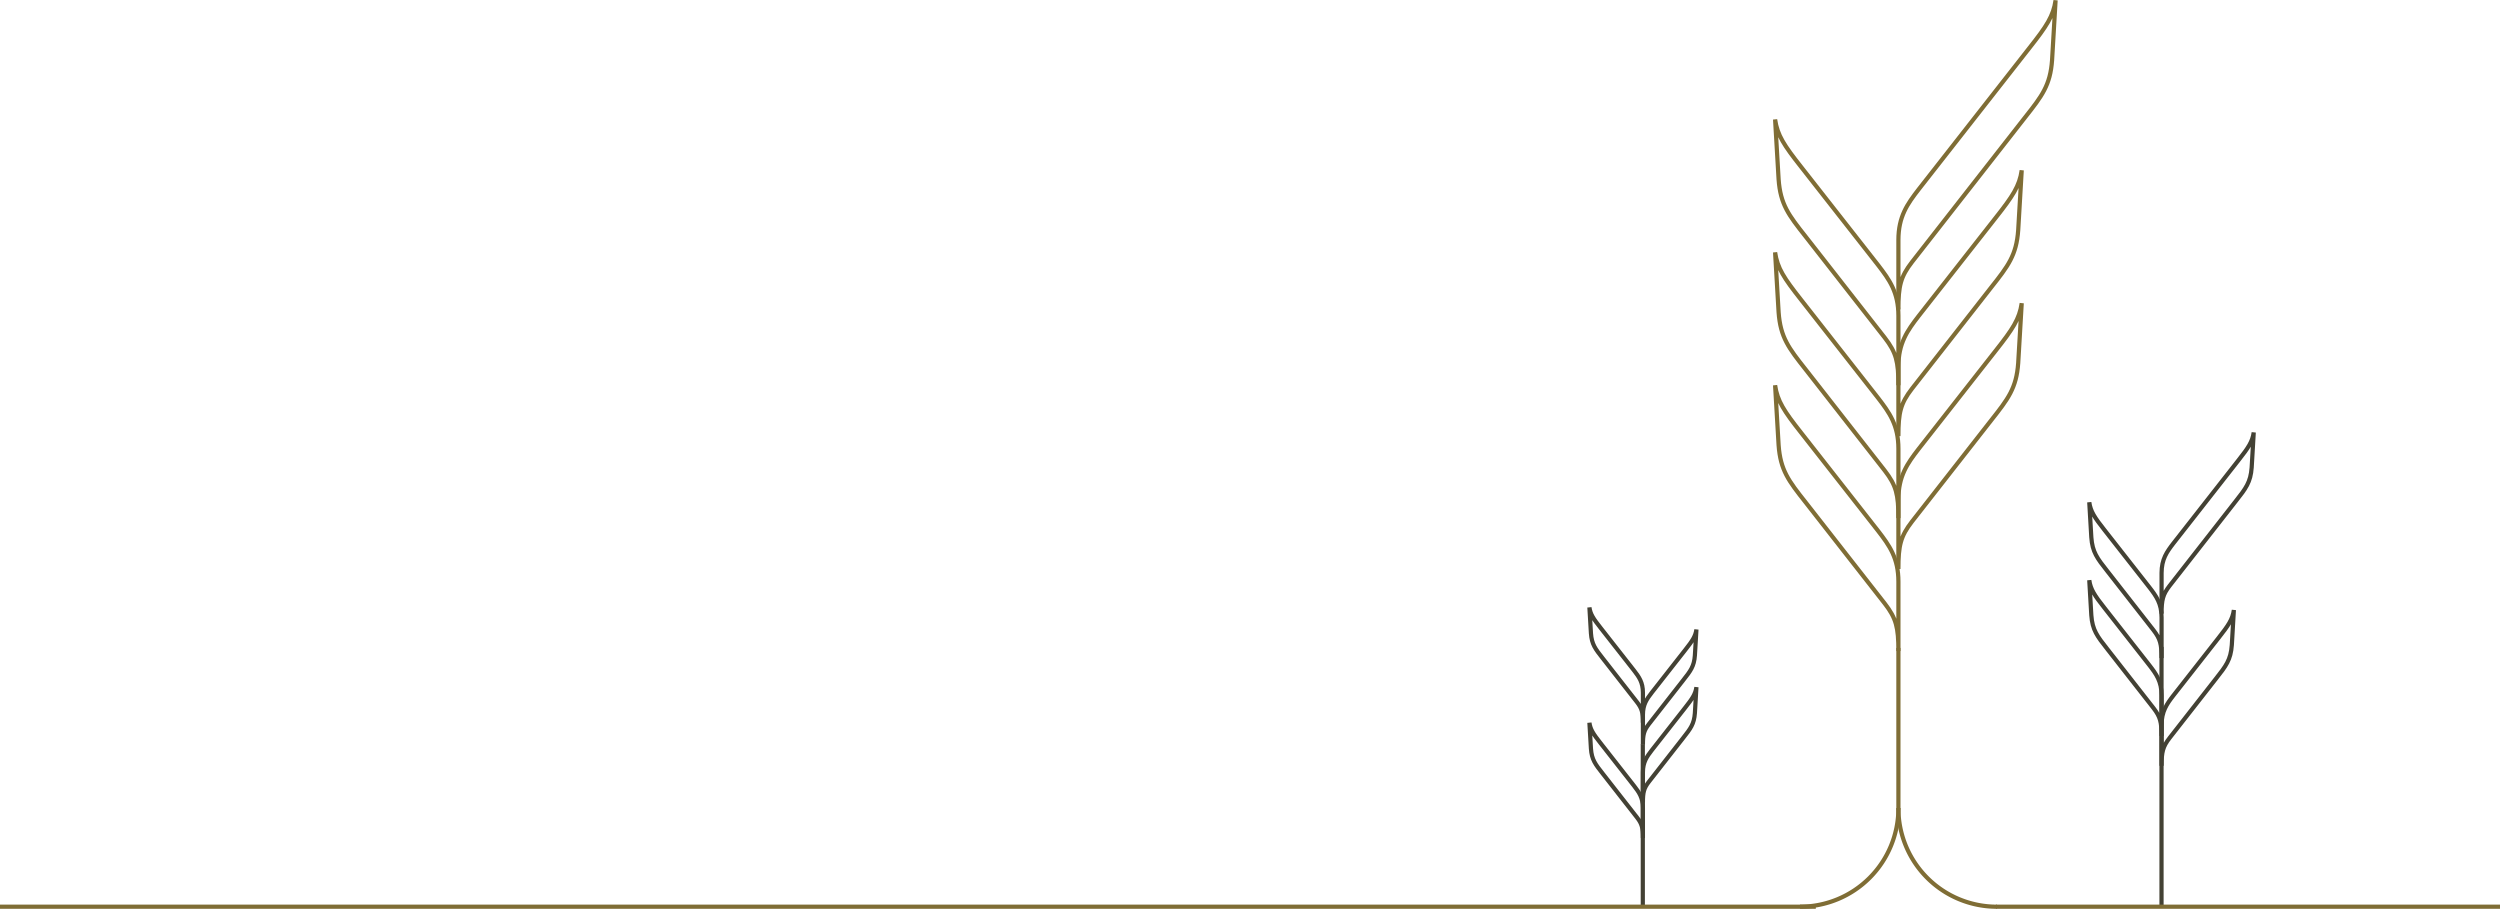 <svg xmlns="http://www.w3.org/2000/svg" width="1193" height="433.683" viewBox="0 0 1193 433.683">
  <g id="Group_2250" data-name="Group 2250" transform="translate(-172 -1301.817)">
    <g id="Group_1898" data-name="Group 1898" transform="translate(-6.727 1083.5)">
      <g id="leaf-left-line-reg" transform="translate(1025.801 275.316)">
        <path id="leaf-left-line-reg-2" data-name="leaf-left-line-reg" d="M1911.867,974.765c1.083,7.555,4.32,12.393,12.4,22.631l36.749,46.862c5.4,7.007,9.7,12.935,9.7,24.252v33.1c0-11.315-1.078-15.632-6.477-22.631l-37.809-48.337c-8.082-10.229-12.037-15.332-12.885-27.31Z" transform="translate(-1911.867 -974.765)" fill="none" stroke="#7f6d35" stroke-miterlimit="10" stroke-width="2"/>
      </g>
      <g id="leaf-left-line-reg-3" data-name="leaf-left-line-reg" transform="translate(1025.801 338.737)">
        <path id="leaf-left-line-reg-4" data-name="leaf-left-line-reg" d="M1911.867,974.765c1.083,7.555,4.32,12.393,12.4,22.631l36.749,46.862c5.4,7.007,9.7,12.935,9.7,24.252v33.1c0-11.315-1.078-15.632-6.477-22.631l-37.809-48.337c-8.082-10.229-12.037-15.332-12.885-27.31Z" transform="translate(-1911.867 -974.765)" fill="none" stroke="#7f6d35" stroke-miterlimit="10" stroke-width="2"/>
      </g>
      <g id="leaf-left-line-reg-5" data-name="leaf-left-line-reg" transform="translate(1025.801 402.158)">
        <path id="leaf-left-line-reg-6" data-name="leaf-left-line-reg" d="M1911.867,974.765c1.083,7.555,4.32,12.393,12.4,22.631l36.749,46.862c5.4,7.007,9.7,12.935,9.7,24.252v33.1c0-11.315-1.078-15.632-6.477-22.631l-37.809-48.337c-8.082-10.229-12.037-15.332-12.885-27.31Z" transform="translate(-1911.867 -974.765)" fill="none" stroke="#7f6d35" stroke-miterlimit="10" stroke-width="2"/>
      </g>
      <g id="leaf-right-line-lrg" transform="translate(1084.646 218.459)">
        <path id="Path_244" data-name="Path 244" d="M1898.227,954.066c-1.083,7.556-4.321,12.393-12.4,22.631l-52.908,67.561c-5.4,7.007-9.7,12.935-9.7,24.252v33.1c0-11.315,1.079-15.632,6.478-22.631l53.968-69.036c8.082-10.228,12.037-15.332,12.885-27.31Z" transform="translate(-1823.221 -954.066)" fill="none" stroke="#7f6d35" stroke-miterlimit="10" stroke-width="2"/>
      </g>
      <g id="leaf-right-line-reg" transform="translate(1084.646 299.579)">
        <path id="Path_245" data-name="Path 245" d="M1970.713,974.765c-1.083,7.555-4.32,12.393-12.4,22.631l-36.749,46.862c-5.4,7.007-9.7,12.935-9.7,24.252v33.1c0-11.315,1.078-15.632,6.477-22.631l37.809-48.337c8.082-10.229,12.037-15.332,12.885-27.31Z" transform="translate(-1911.867 -974.765)" fill="none" stroke="#7f6d35" stroke-miterlimit="10" stroke-width="2"/>
      </g>
      <g id="leaf-right-line-reg-2" data-name="leaf-right-line-reg" transform="translate(1084.646 363)">
        <path id="Path_245-2" data-name="Path 245" d="M1970.713,974.765c-1.083,7.555-4.32,12.393-12.4,22.631l-36.749,46.862c-5.4,7.007-9.7,12.935-9.7,24.252v33.1c0-11.315,1.078-15.632,6.477-22.631l37.809-48.337c8.082-10.229,12.037-15.332,12.885-27.31Z" transform="translate(-1911.867 -974.765)" fill="none" stroke="#7f6d35" stroke-miterlimit="10" stroke-width="2"/>
      </g>
      <line id="Line_70" data-name="Line 70" y2="77" transform="translate(1084.646 527.5)" fill="none" stroke="#7f6d35" stroke-width="2"/>
    </g>
    <g id="Group_1899" data-name="Group 1899" transform="translate(143.199 1289.707)">
      <g id="leaf-left-line-reg-7" data-name="leaf-left-line-reg" transform="translate(1025.801 251.794)">
        <path id="leaf-left-line-reg-8" data-name="leaf-left-line-reg" d="M1911.867,974.765c.635,4.429,2.533,7.266,7.271,13.268l21.546,27.475c3.165,4.108,5.684,7.584,5.684,14.219v19.4c0-6.634-.632-9.165-3.8-13.269l-22.167-28.34c-4.738-6-7.057-8.989-7.554-16.012Z" transform="translate(-1911.867 -974.765)" fill="none" stroke="#434134" stroke-miterlimit="10" stroke-width="2"/>
      </g>
      <g id="leaf-left-line-reg-9" data-name="leaf-left-line-reg" transform="translate(1025.801 288.978)">
        <path id="leaf-left-line-reg-10" data-name="leaf-left-line-reg" d="M1911.867,974.765c.635,4.429,2.533,7.266,7.271,13.268l21.546,27.475c3.165,4.108,5.684,7.584,5.684,14.219v19.4c0-6.634-.632-9.165-3.8-13.269l-22.167-28.34c-4.738-6-7.057-8.989-7.554-16.012Z" transform="translate(-1911.867 -974.765)" fill="none" stroke="#434134" stroke-miterlimit="10" stroke-width="2"/>
      </g>
      <g id="leaf-right-line-lrg-2" data-name="leaf-right-line-lrg" transform="translate(1060.302 218.459)">
        <path id="Path_244-2" data-name="Path 244" d="M1867.2,954.066c-.635,4.43-2.533,7.266-7.271,13.269l-31.02,39.611c-3.166,4.108-5.685,7.584-5.685,14.219v19.4c0-6.634.633-9.165,3.8-13.269l31.641-40.475c4.738-6,7.057-8.989,7.554-16.012Z" transform="translate(-1823.221 -954.066)" fill="none" stroke="#434134" stroke-miterlimit="10" stroke-width="2"/>
      </g>
      <g id="leaf-right-line-reg-3" data-name="leaf-right-line-reg" transform="translate(1060.302 303.203)">
        <path id="Path_245-3" data-name="Path 245" d="M1946.368,974.765c-.635,4.429-2.533,7.266-7.271,13.268l-21.546,27.475c-3.165,4.108-5.684,7.584-5.684,14.219v19.4c0-6.634.632-9.165,3.8-13.269l22.167-28.34c4.739-6,7.057-8.989,7.554-16.012Z" transform="translate(-1911.867 -974.765)" fill="none" stroke="#434134" stroke-miterlimit="10" stroke-width="2"/>
      </g>
      <line id="Line_70-2" data-name="Line 70" y2="124" transform="translate(1060.277 320.793)" fill="none" stroke="#434134" stroke-width="2"/>
    </g>
    <g id="Group_1900" data-name="Group 1900" transform="translate(-95.333 1348.548)">
      <g id="leaf-left-line-reg-11" data-name="leaf-left-line-reg" transform="translate(1025.801 243.128)">
        <path id="leaf-left-line-reg-12" data-name="leaf-left-line-reg" d="M1911.867,974.765c.47,3.278,1.874,5.377,5.381,9.819l15.945,20.332c2.342,3.04,4.206,5.612,4.206,10.522v14.36c0-4.909-.468-6.782-2.81-9.819l-16.4-20.972c-3.506-4.438-5.222-6.652-5.59-11.849Z" transform="translate(-1911.867 -974.765)" fill="none" stroke="#434134" stroke-miterlimit="10" stroke-width="2"/>
      </g>
      <g id="leaf-left-line-reg-13" data-name="leaf-left-line-reg" transform="translate(1025.801 298.161)">
        <path id="leaf-left-line-reg-14" data-name="leaf-left-line-reg" d="M1911.867,974.765c.47,3.278,1.874,5.377,5.381,9.819l15.945,20.332c2.342,3.04,4.206,5.612,4.206,10.522v14.36c0-4.909-.468-6.782-2.81-9.819l-16.4-20.972c-3.506-4.438-5.222-6.652-5.59-11.849Z" transform="translate(-1911.867 -974.765)" fill="none" stroke="#434134" stroke-miterlimit="10" stroke-width="2"/>
      </g>
      <g id="leaf-right-line-reg-4" data-name="leaf-right-line-reg" transform="translate(1051.332 253.655)">
        <path id="Path_245-4" data-name="Path 245" d="M1937.4,974.765c-.47,3.278-1.874,5.377-5.381,9.819l-15.945,20.332c-2.342,3.04-4.206,5.612-4.206,10.522v14.36c0-4.909.468-6.782,2.81-9.819l16.4-20.972c3.507-4.438,5.223-6.652,5.59-11.849Z" transform="translate(-1911.867 -974.765)" fill="none" stroke="#434134" stroke-miterlimit="10" stroke-width="2"/>
      </g>
      <g id="leaf-right-line-reg-5" data-name="leaf-right-line-reg" transform="translate(1051.332 281.172)">
        <path id="Path_245-5" data-name="Path 245" d="M1937.4,974.765c-.47,3.278-1.874,5.377-5.381,9.819l-15.945,20.332c-2.342,3.04-4.206,5.612-4.206,10.522v14.36c0-4.909.468-6.782,2.81-9.819l16.4-20.972c3.507-4.438,5.223-6.652,5.59-11.849Z" transform="translate(-1911.867 -974.765)" fill="none" stroke="#434134" stroke-miterlimit="10" stroke-width="2"/>
      </g>
      <line id="Line_70-3" data-name="Line 70" y2="77.5" transform="translate(1051.277 308.452)" fill="none" stroke="#434134" stroke-width="2"/>
    </g>
    <path id="Path_250" data-ignore="true"  data-name="Path 250" d="M0,0A46.974,46.974,0,0,0,46.973,46.974" transform="translate(1030.946 1734.5) rotate(-90)" fill="none" stroke="#7f6d35" stroke-miterlimit="10" stroke-width="2"/>
    <line id="Line_71" data-ignore="true"  data-name="Line 71" x2="866.5" transform="translate(172 1734.5)" fill="none" stroke="#7f6d35" stroke-width="2"/>
    <path id="Path_4369" data-ignore="true"  data-name="Path 4369" d="M0,46.973A46.973,46.973,0,0,1,46.974,0" transform="translate(1077.92 1734.5) rotate(-90)" fill="none" stroke="#7f6d35" stroke-miterlimit="10" stroke-width="2"/>
    <line id="Line_72" data-ignore="true"  data-name="Line 72" x2="240.5" transform="translate(1124.5 1734.5)" fill="none" stroke="#7f6d35" stroke-width="2"/>
  </g>
</svg>
